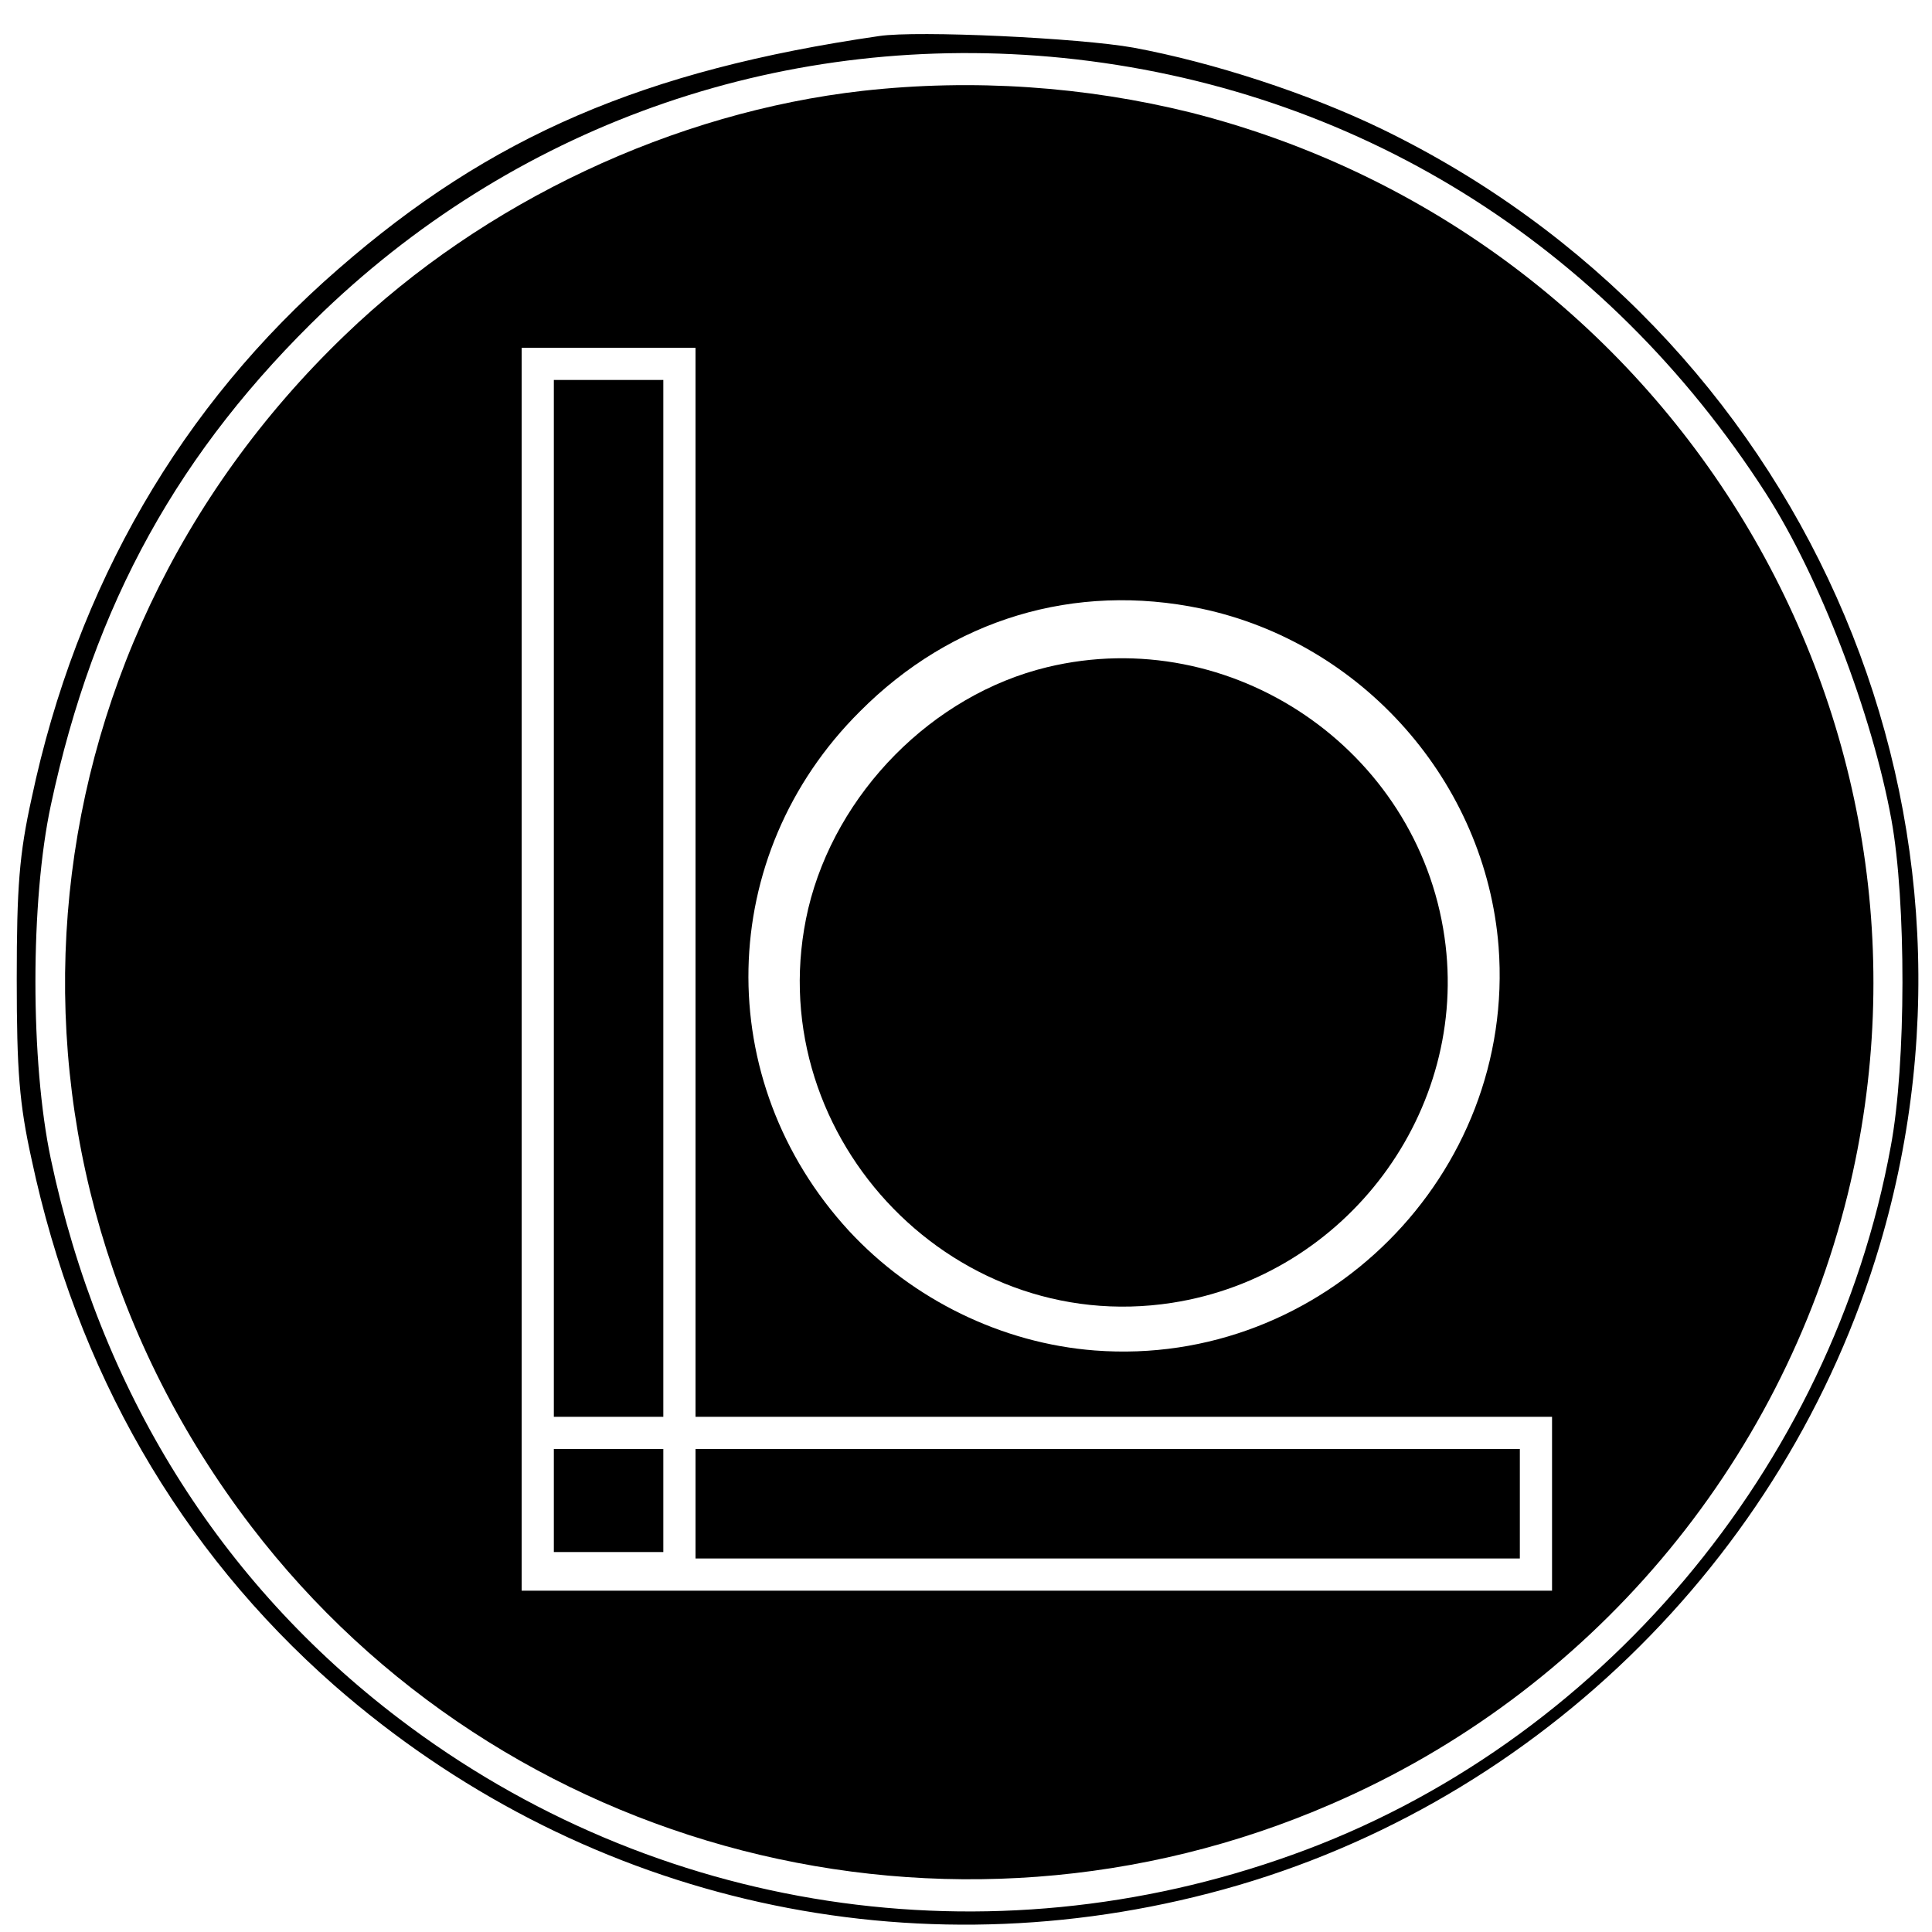 <?xml version="1.0" standalone="no"?>
<!DOCTYPE svg PUBLIC "-//W3C//DTD SVG 20010904//EN"
 "http://www.w3.org/TR/2001/REC-SVG-20010904/DTD/svg10.dtd">
<svg version="1.0" xmlns="http://www.w3.org/2000/svg"
 width="300pt" height="300pt" viewBox="0 0 300 300"
 preserveAspectRatio="xMidYMid meet">

<g transform="translate(0,300) scale(0.1,-0.1)"
fill="#000000" stroke="none">
<path d="M1365 2944 c-365 -53 -603 -155 -840 -362 -243 -211 -406 -491 -476
-822 -19 -86 -23 -137 -23 -280 0 -143 4 -194 23 -280 70 -329 230 -606 470
-817 376 -329 876 -448 1358 -323 496 128 896 515 1042 1007 203 686 -124
1418 -774 1733 -114 55 -261 103 -385 126 -83 15 -336 27 -395 18z m286 -34
c451 -46 841 -287 1091 -676 83 -129 165 -342 195 -507 23 -126 23 -379 -1
-507 -91 -499 -454 -930 -929 -1100 -472 -170 -990 -91 -1387 211 -279 212
-465 510 -541 869 -32 151 -32 401 0 550 67 313 199 551 424 767 309 295 721
436 1148 393z"/>
<path d="M1340 2859 c-293 -33 -589 -172 -804 -379 -519 -498 -581 -1281 -146
-1850 390 -510 1085 -689 1678 -431 400 173 697 524 801 946 182 740 -273
1490 -1019 1680 -165 41 -339 53 -510 34z m-260 -1229 l0 -830 665 0 665 0 0
-135 0 -135 -800 0 -800 0 0 965 0 965 135 0 135 0 0 -830z m785 425 c251 -53
442 -270 462 -525 27 -354 -273 -654 -627 -627 -144 11 -283 79 -382 186 -214
233 -207 583 17 806 143 144 334 201 530 160z"/>
<path d="M860 1605 l0 -805 85 0 85 0 0 805 0 805 -85 0 -85 0 0 -805z"/>
<path d="M860 670 l0 -80 85 0 85 0 0 80 0 80 -85 0 -85 0 0 -80z"/>
<path d="M1080 665 l0 -85 640 0 640 0 0 85 0 85 -640 0 -640 0 0 -85z"/>
<path d="M1626 1964 c-178 -43 -328 -195 -371 -375 -80 -343 217 -666 565
-612 271 42 462 298 423 568 -42 292 -331 488 -617 419z"/>
</g>
</svg>
